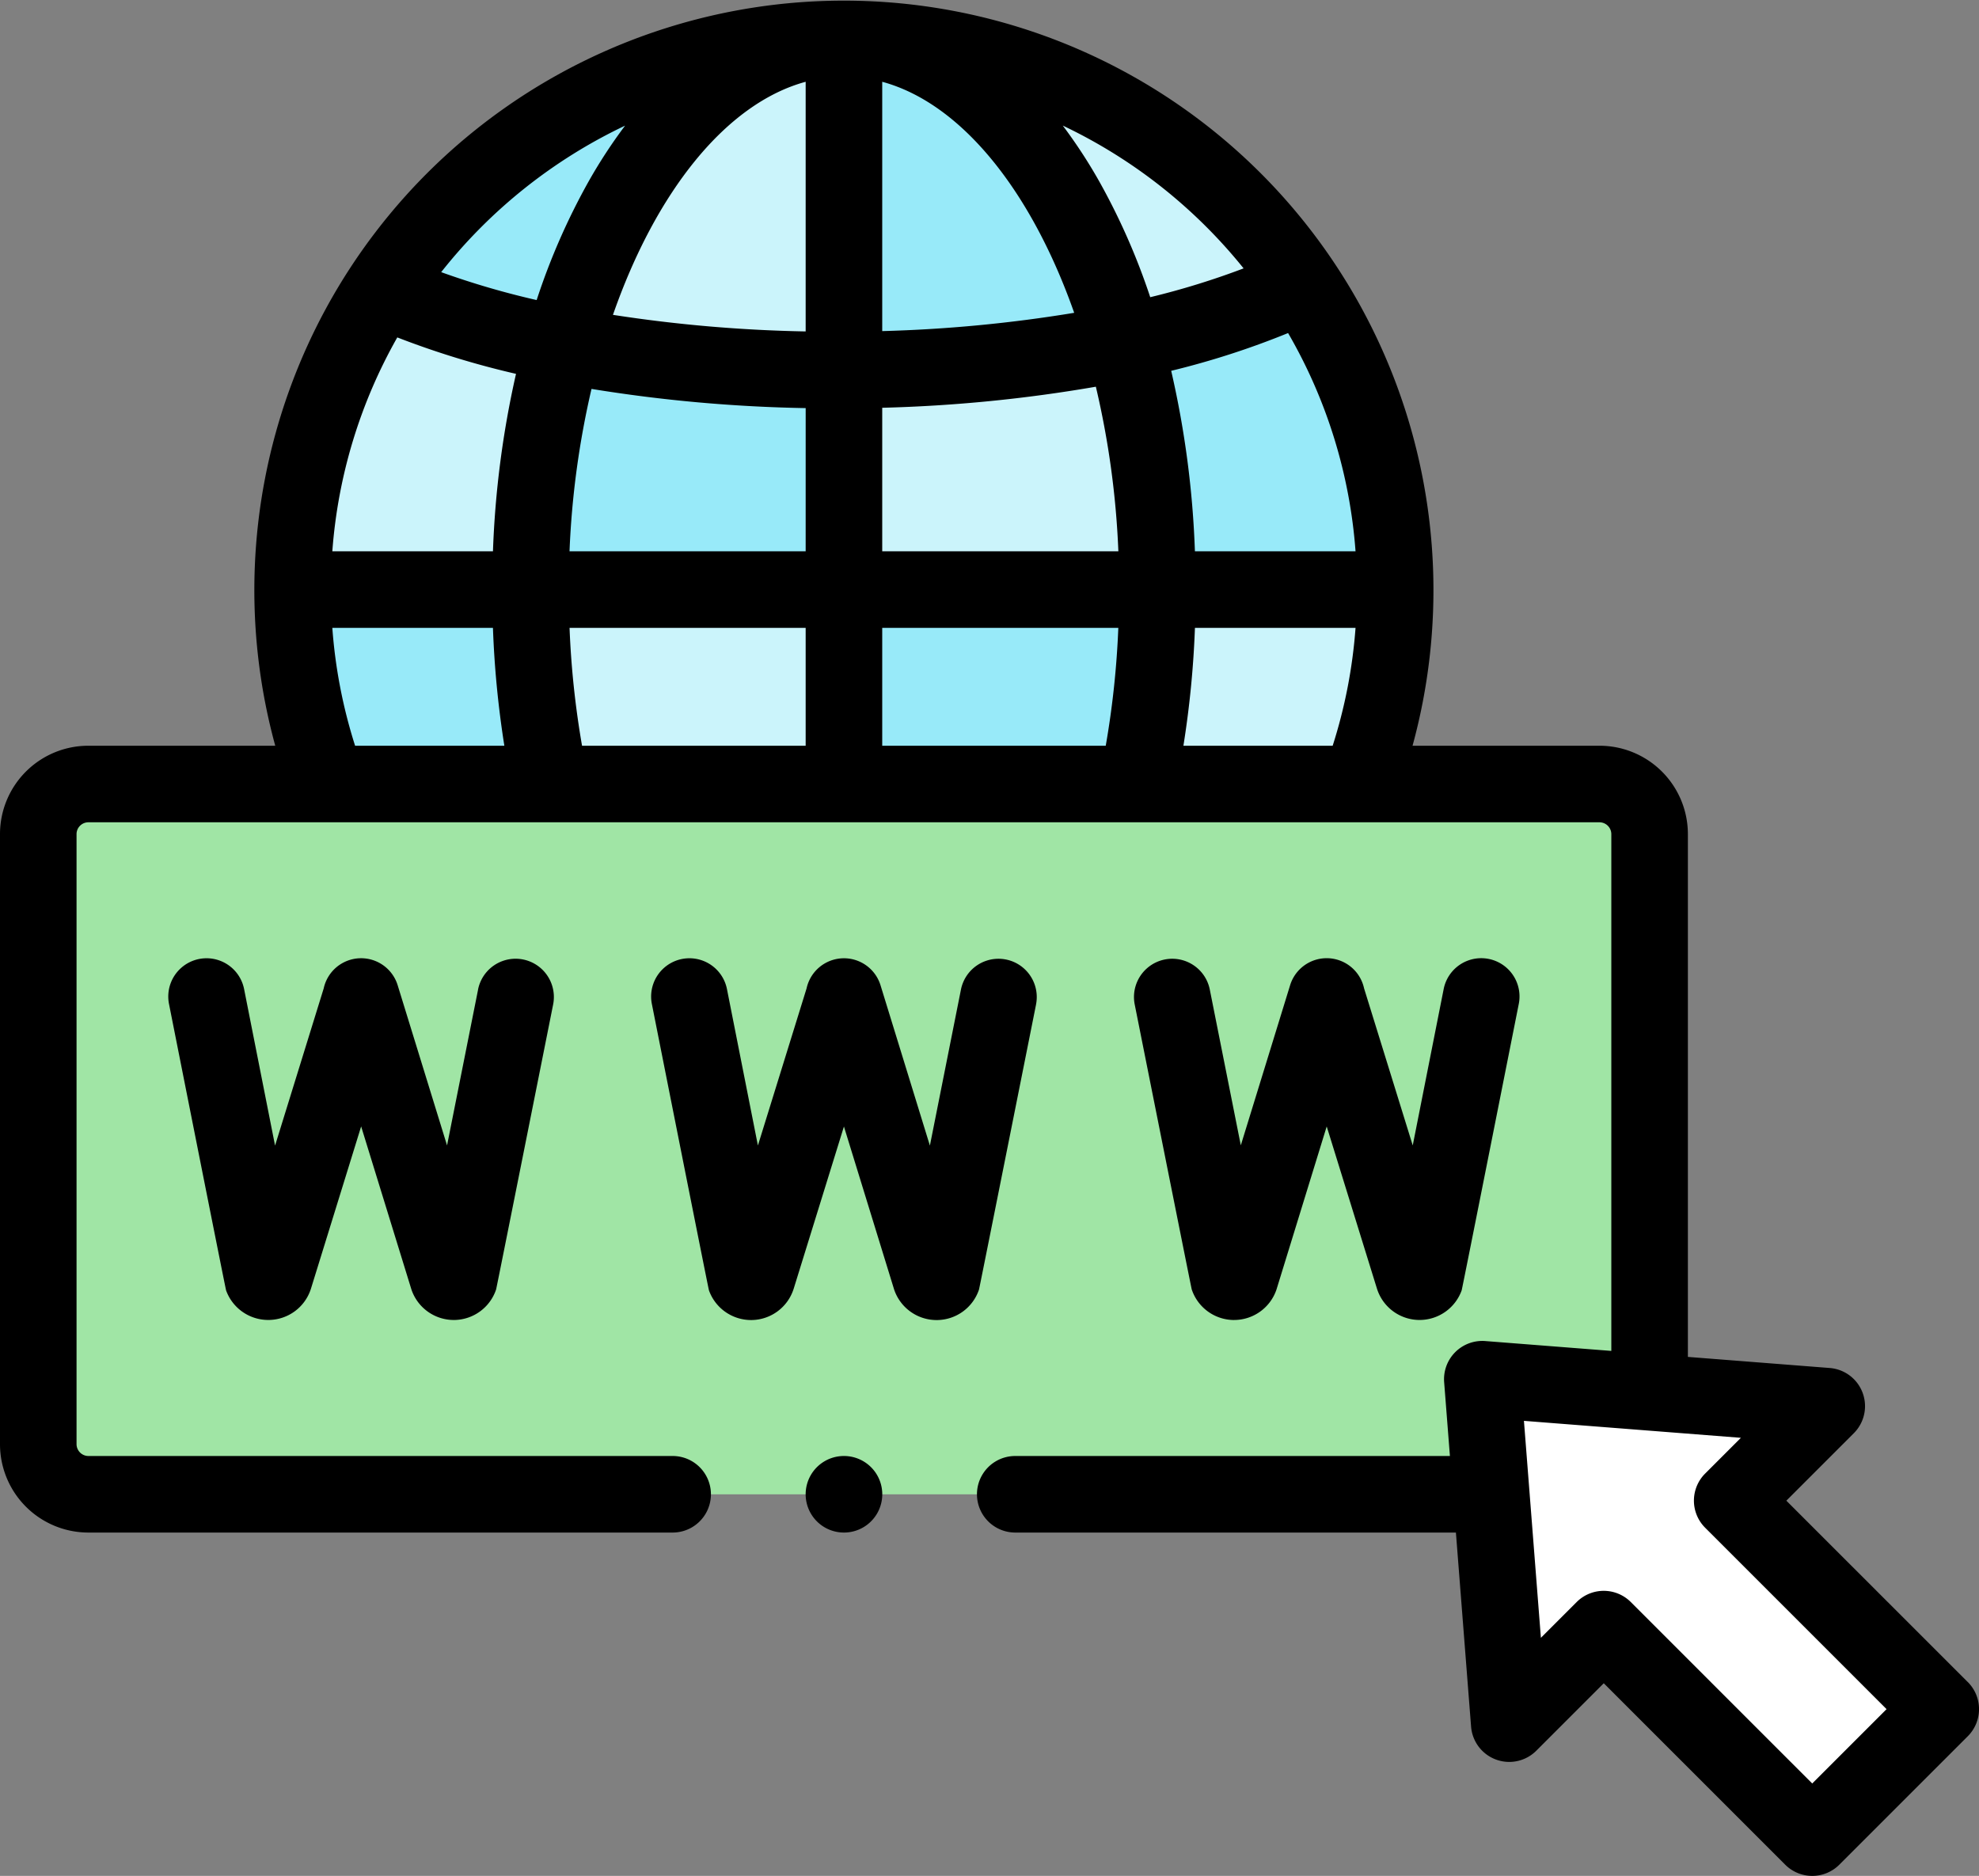 <svg xmlns="http://www.w3.org/2000/svg" width="137.333" height="130.185" viewBox="0 0 137.333 130.185">
  <rect x="0" y="0" width="137.333" height="130.185" fill="#808080" stroke="none"/>
  <g id="dominio" transform="translate(0 -13.455)">
    <g id="Grupo_59752" data-name="Grupo 59752" transform="translate(26.476 16.111)">
      <path id="Trazado_103750" data-name="Trazado 103750" d="M131.76,23.455A38.233,38.233,0,0,0,99.671,40.866a56.848,56.848,0,0,0,12.585,3.865C115.813,32.123,123.213,23.455,131.76,23.455Z" transform="translate(-99.671 -23.455)" fill="#98eaf9" fill-rule="evenodd"/>
    </g>
    <g id="Grupo_59753" data-name="Grupo 59753" transform="translate(39.061 16.111)">
      <path id="Trazado_103751" data-name="Trazado 103751" d="M166.552,46.487V23.455c-8.548,0-15.947,8.668-19.5,21.276A100.291,100.291,0,0,0,166.552,46.487Z" transform="translate(-147.048 -23.455)" fill="#cbf4fb" fill-rule="evenodd"/>
    </g>
    <g id="Grupo_59754" data-name="Grupo 59754" transform="translate(58.565 16.112)">
      <path id="Trazado_103752" data-name="Trazado 103752" d="M239.925,44.559c-3.572-12.51-10.942-21.1-19.452-21.1V46.488A98.154,98.154,0,0,0,239.925,44.559Z" transform="translate(-220.473 -23.456)" fill="#98eaf9" fill-rule="evenodd"/>
    </g>
    <g id="Grupo_59755" data-name="Grupo 59755" transform="translate(58.565 16.112)">
      <path id="Trazado_103753" data-name="Trazado 103753" d="M252.337,40.537a38.211,38.211,0,0,0-31.864-17.081c8.51,0,15.88,8.593,19.452,21.1A53.818,53.818,0,0,0,252.337,40.537Z" transform="translate(-220.473 -23.456)" fill="#cbf4fb" fill-rule="evenodd"/>
    </g>
    <g id="Grupo_59756" data-name="Grupo 59756" transform="translate(78.017 33.192)">
      <path id="Trazado_103754" data-name="Trazado 103754" d="M312.508,108.936a38.081,38.081,0,0,0-6.394-21.179A53.793,53.793,0,0,1,293.7,91.78a62.979,62.979,0,0,1,2.3,17.156Z" transform="translate(-293.702 -87.757)" fill="#98eaf9" fill-rule="evenodd"/>
    </g>
    <g id="Grupo_59757" data-name="Grupo 59757" transform="translate(58.565 37.215)">
      <path id="Trazado_103755" data-name="Trazado 103755" d="M239.925,102.9a98.157,98.157,0,0,1-19.452,1.929v15.227h21.756A62.955,62.955,0,0,0,239.925,102.9Z" transform="translate(-220.473 -102.901)" fill="#cbf4fb" fill-rule="evenodd"/>
    </g>
    <g id="Grupo_59758" data-name="Grupo 59758" transform="translate(36.81 37.388)">
      <path id="Trazado_103756" data-name="Trazado 103756" d="M160.329,105.307a100.316,100.316,0,0,1-19.5-1.756,63.034,63.034,0,0,0-2.251,16.983h21.756Z" transform="translate(-138.573 -103.551)" fill="#98eaf9" fill-rule="evenodd"/>
    </g>
    <g id="Grupo_59759" data-name="Grupo 59759" transform="translate(20.307 33.523)">
      <path id="Trazado_103757" data-name="Trazado 103757" d="M95.2,92.866A56.839,56.839,0,0,1,82.616,89a38.09,38.09,0,0,0-6.169,20.848h16.5A63.032,63.032,0,0,1,95.2,92.866Z" transform="translate(-76.447 -89.001)" fill="#cbf4fb" fill-rule="evenodd"/>
    </g>
    <g id="Grupo_59760" data-name="Grupo 59760" transform="translate(20.307 54.371)">
      <path id="Trazado_103758" data-name="Trazado 103758" d="M94.338,180.979a64.524,64.524,0,0,1-1.388-13.494h-16.5a38.132,38.132,0,0,0,2.446,13.494Z" transform="translate(-76.447 -167.485)" fill="#98eaf9" fill-rule="evenodd"/>
    </g>
    <g id="Grupo_59761" data-name="Grupo 59761" transform="translate(36.81 54.371)">
      <path id="Trazado_103759" data-name="Trazado 103759" d="M160.329,167.485H138.573a64.505,64.505,0,0,0,1.388,13.494h20.368V167.485Z" transform="translate(-138.573 -167.485)" fill="#cbf4fb" fill-rule="evenodd"/>
    </g>
    <g id="Grupo_59762" data-name="Grupo 59762" transform="translate(58.565 54.371)">
      <path id="Trazado_103760" data-name="Trazado 103760" d="M242.23,167.485H220.474v13.494h20.36A64.514,64.514,0,0,0,242.23,167.485Z" transform="translate(-220.474 -167.485)" fill="#98eaf9" fill-rule="evenodd"/>
    </g>
    <g id="Grupo_59763" data-name="Grupo 59763" transform="translate(78.925 54.371)">
      <path id="Trazado_103761" data-name="Trazado 103761" d="M312.564,180.979a38.136,38.136,0,0,0,2.454-13.494h-16.5a64.515,64.515,0,0,1-1.4,13.494Z" transform="translate(-297.119 -167.485)" fill="#cbf4fb" fill-rule="evenodd"/>
    </g>
    <g id="Grupo_59764" data-name="Grupo 59764" transform="translate(2.656 67.864)">
      <path id="Trazado_103762" data-name="Trazado 103762" d="M13.467,218.282A3.478,3.478,0,0,0,10,221.75V264.1a3.48,3.48,0,0,0,3.467,3.475h97.364l10.987-3.49V221.749a3.48,3.48,0,0,0-3.474-3.467H13.467Z" transform="translate(-10 -218.282)" fill="#a0e5a5" fill-rule="evenodd"/>
    </g>
    <g id="Grupo_59765" data-name="Grupo 59765" transform="translate(102.865 109.171)">
      <path id="Trazado_103763" data-name="Trazado 103763" d="M387.242,373.783l1.869,23.9,6.559-6.559L410.138,405.6l4.458-4.458,4.458-4.458-14.469-14.469,6.559-6.559Z" transform="translate(-387.242 -373.783)" fill="#fff"/>
    </g>
    <g id="Grupo_59766" data-name="Grupo 59766" transform="translate(0 13.455)">
      <path id="Trazado_103764" data-name="Trazado 103764" d="M65.458,265.972l-2.153,10.816-3.427-11.117a2.655,2.655,0,0,0-5.132.217L51.37,276.8l-2.148-10.86a2.656,2.656,0,0,0-5.212,1.031s3.918,19.754,3.962,19.878A3.108,3.108,0,0,0,50.9,288.9h.035a3.1,3.1,0,0,0,2.909-2.121l.018-.054,3.482-11.255,3.471,11.26c.012.039.024.077.038.115a3.105,3.105,0,0,0,2.921,2.057h.036a3.1,3.1,0,0,0,2.9-2.121c.035-.105,3.957-19.774,3.957-19.774a2.656,2.656,0,0,0-5.211-1.037Z" transform="translate(-32.282 -197.297)"/>
      <path id="Trazado_103765" data-name="Trazado 103765" d="M196.811,267.009a2.656,2.656,0,1,0-5.21-1.037L189.446,276.8l-3.425-11.124a2.655,2.655,0,0,0-5.133.216l-3.377,10.9-2.147-10.852a2.656,2.656,0,0,0-5.212,1.031s3.918,19.754,3.963,19.878a3.106,3.106,0,0,0,2.921,2.057h.035a3.1,3.1,0,0,0,2.905-2.12l.018-.054,3.487-11.256,3.467,11.259c.012.039.024.077.038.115a3.108,3.108,0,0,0,2.925,2.057h.035a3.1,3.1,0,0,0,2.909-2.121c.034-.105,3.957-19.774,3.957-19.774Z" transform="translate(-124.916 -197.297)"/>
      <path id="Trazado_103766" data-name="Trazado 103766" d="M303.158,288.9h.035a3.106,3.106,0,0,0,2.921-2.057c.014-.038.026-.076.038-.115l3.467-11.259,3.487,11.256.018.054a3.1,3.1,0,0,0,2.905,2.12h.035a3.106,3.106,0,0,0,2.921-2.057c.044-.124,3.963-19.878,3.963-19.878a2.656,2.656,0,0,0-5.212-1.031l-2.147,10.852-3.377-10.9a2.655,2.655,0,0,0-5.133-.216l-3.421,11.109-2.152-10.809a2.656,2.656,0,1,0-5.21,1.037s3.922,19.669,3.957,19.774a3.1,3.1,0,0,0,2.9,2.121Z" transform="translate(-217.552 -197.295)"/>
      <path id="Trazado_103767" data-name="Trazado 103767" d="M213.13,393.844a2.656,2.656,0,1,0,0,5.313h.007a2.656,2.656,0,1,0-.007-5.313Z" transform="translate(-154.565 -292.8)"/>
      <path id="Trazado_103768" data-name="Trazado 103768" d="M136.555,130.189,123.964,117.6l4.681-4.681a2.656,2.656,0,0,0-1.671-4.527l-9.843-.77V71.332A6.134,6.134,0,0,0,111,65.208H98.024a40.912,40.912,0,1,0-78.923,0H6.123A6.131,6.131,0,0,0,0,71.332v42.349a6.134,6.134,0,0,0,6.123,6.131H46.678a2.656,2.656,0,1,0,0-5.313H6.123a.826.826,0,0,1-.811-.818V71.332a.822.822,0,0,1,.811-.811H111a.826.826,0,0,1,.818.811v35.874l-8.746-.684a2.656,2.656,0,0,0-2.855,2.855l.4,5.122H70.453a2.656,2.656,0,1,0,0,5.313h30.58l1.053,13.468a2.656,2.656,0,0,0,4.527,1.671l4.681-4.681,12.59,12.591a2.656,2.656,0,0,0,3.757,0l8.916-8.916a2.657,2.657,0,0,0,0-3.757ZM24.642,65.208a35.31,35.31,0,0,1-1.58-8.181H34.208A67.538,67.538,0,0,0,35,65.208Zm9.567-13.494H23.062A35.345,35.345,0,0,1,27.57,36.871,60.022,60.022,0,0,0,35.809,39.4,66,66,0,0,0,34.209,51.714ZM30.615,32.343A35.822,35.822,0,0,1,43.379,22.174,35.553,35.553,0,0,0,40.873,26a46.262,46.262,0,0,0-3.632,8.279,56.879,56.879,0,0,1-6.627-1.938ZM55.909,65.208H40.391a61.68,61.68,0,0,1-.867-8.181H55.909Zm0-13.494H39.522a60.255,60.255,0,0,1,1.526-11.269,103.559,103.559,0,0,0,14.862,1.332Zm0-15.258a99.189,99.189,0,0,1-13.373-1.151c2.972-8.524,7.832-14.664,13.373-16.175Zm5.313-17.326c5.51,1.5,10.346,7.583,13.322,16.034a97.649,97.649,0,0,1-13.322,1.269ZM76.733,65.208H61.222V57.027H77.606a61.7,61.7,0,0,1-.873,8.181ZM61.222,51.714v-9.96a102.089,102.089,0,0,0,14.825-1.462,60.169,60.169,0,0,1,1.562,11.421H61.222ZM76.258,26a35.558,35.558,0,0,0-2.506-3.829A35.821,35.821,0,0,1,86.3,32.08a53.9,53.9,0,0,1-6.479,2A46.113,46.113,0,0,0,76.258,26ZM92.481,65.208H82.123a67.414,67.414,0,0,0,.8-8.181H94.068A35.332,35.332,0,0,1,92.481,65.208Zm-9.56-13.494a65.918,65.918,0,0,0-1.646-12.525,57.2,57.2,0,0,0,8.112-2.621,35.348,35.348,0,0,1,4.681,15.146Zm42.839,85.512-12.59-12.591a2.656,2.656,0,0,0-3.757,0l-2.482,2.482-1.177-15.057,15.056,1.177-2.482,2.482a2.657,2.657,0,0,0,0,3.757l12.591,12.591Z" transform="translate(0 -13.455)"/>
    </g>
  </g>
</svg>
